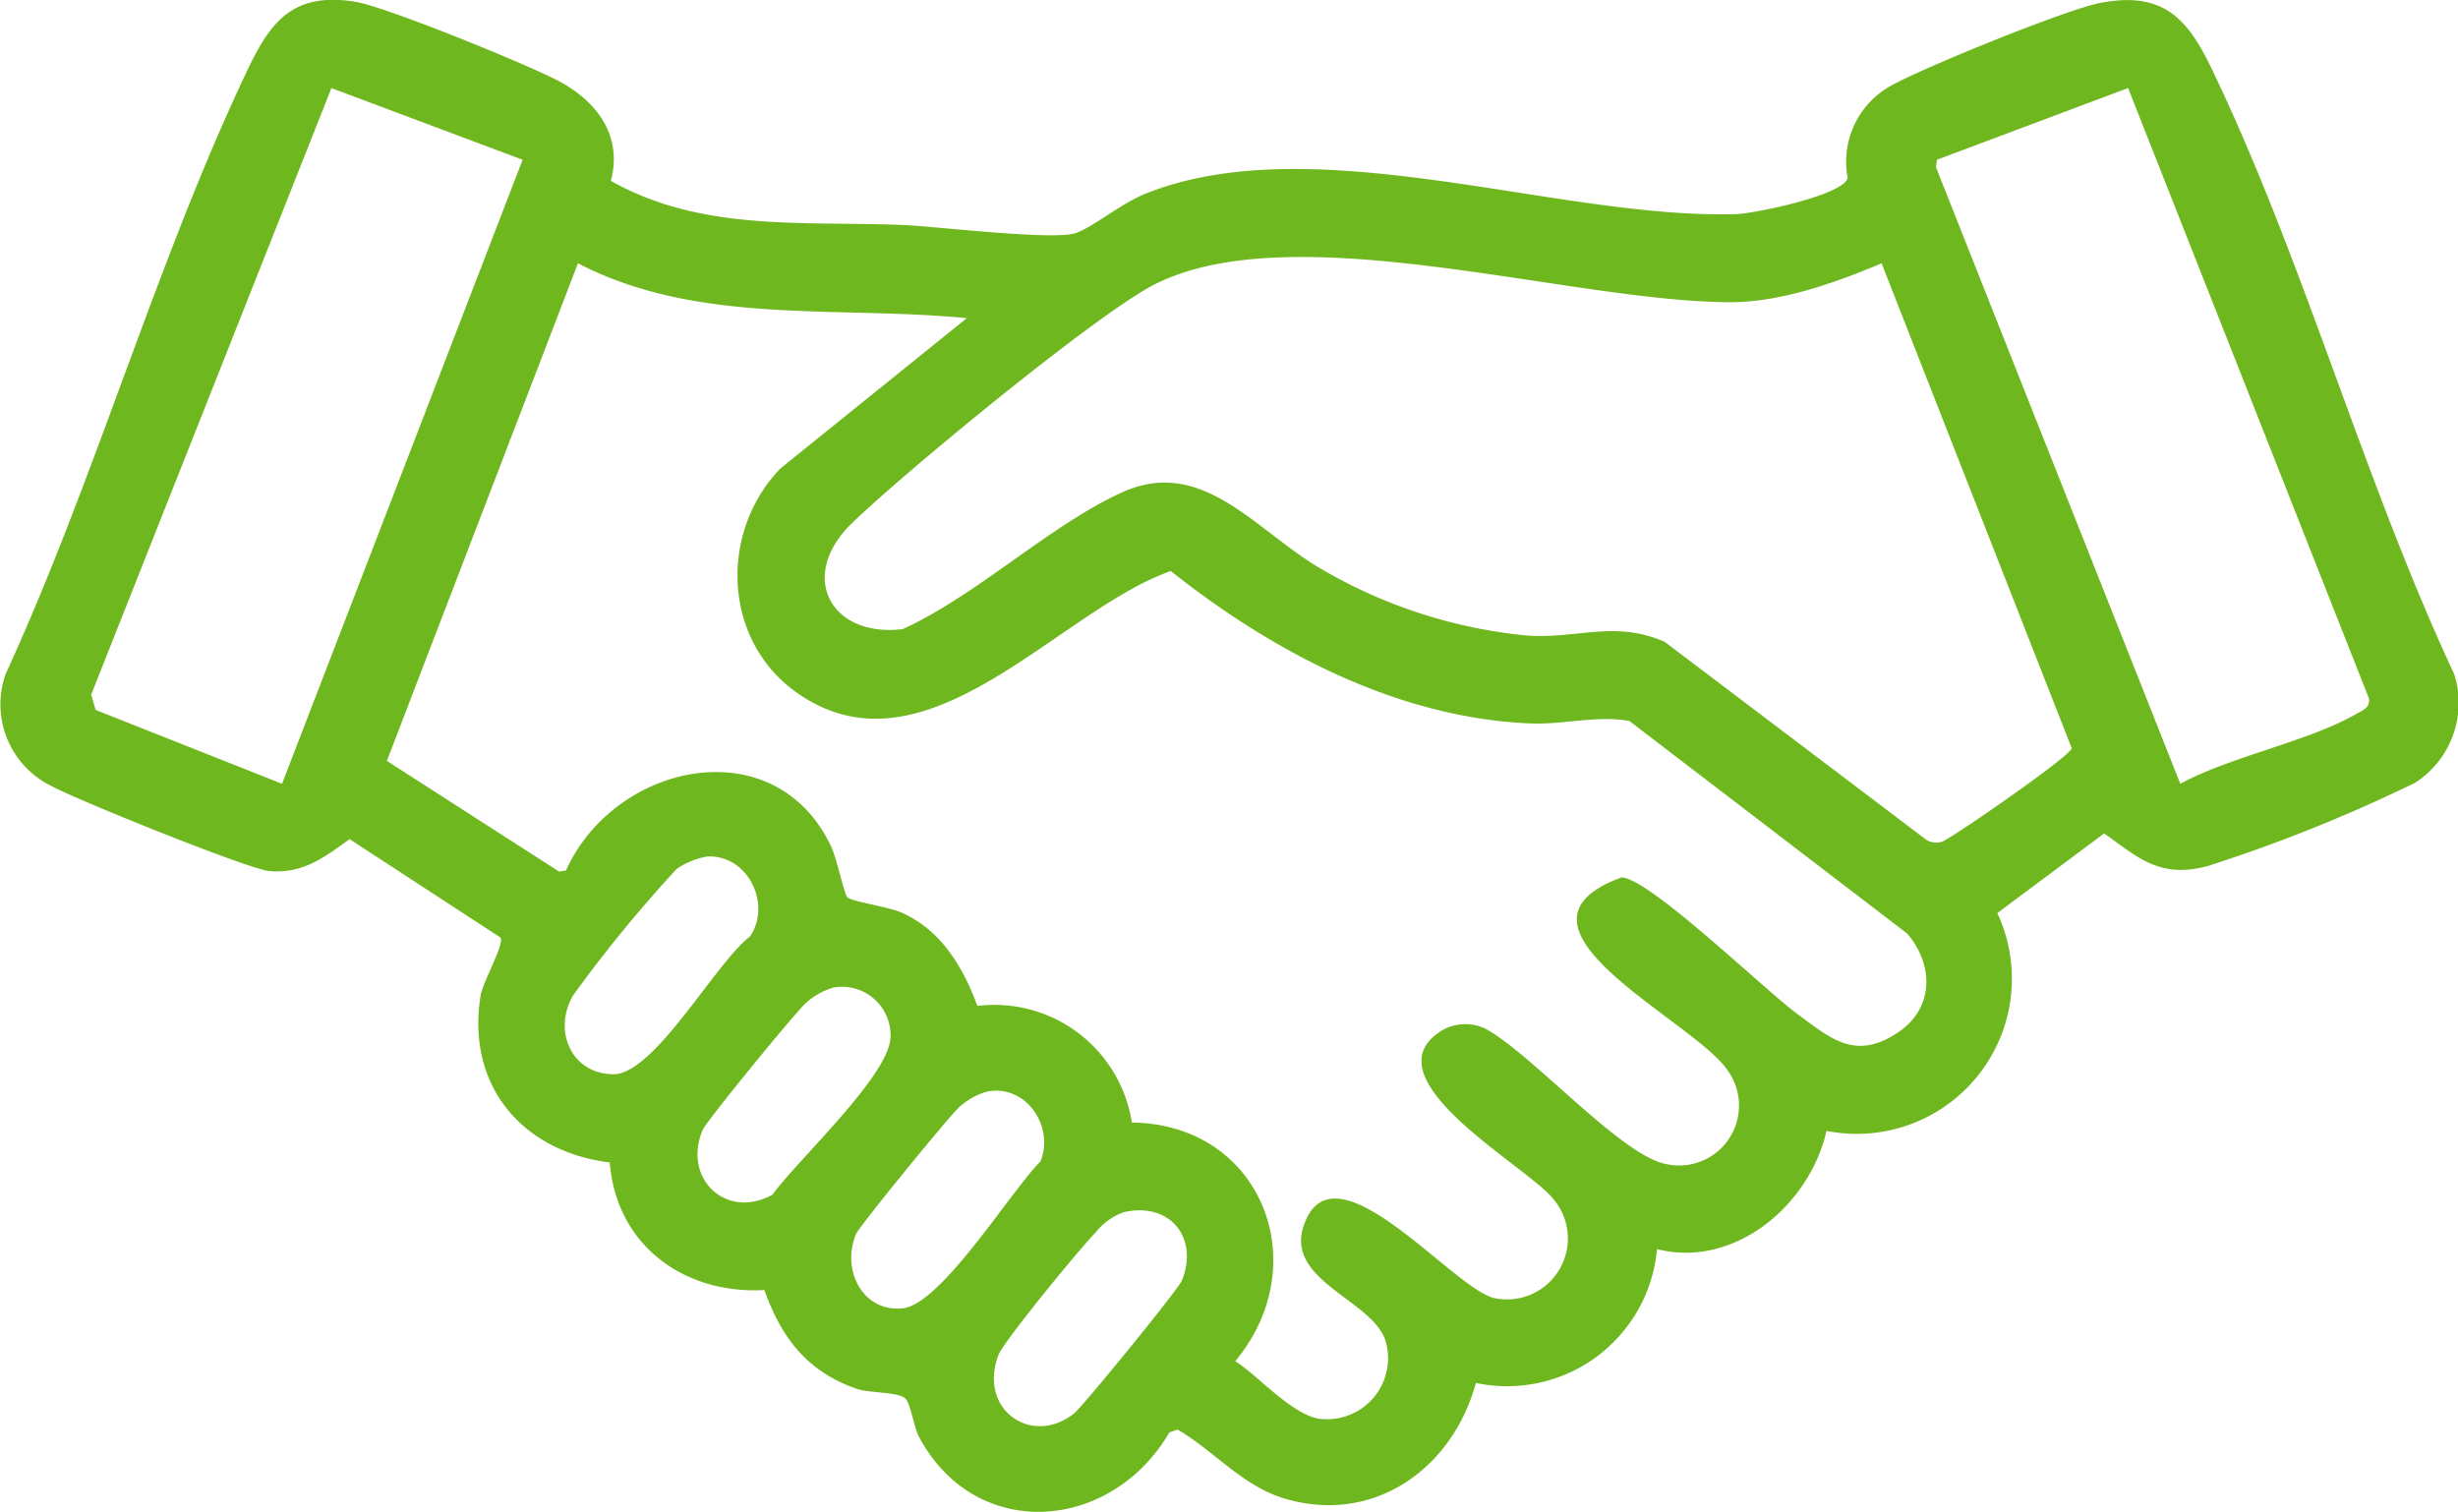 <svg xmlns="http://www.w3.org/2000/svg" width="161.358" height="99.266" viewBox="0 0 161.358 99.266">
  <g id="Grupo_482" data-name="Grupo 482" transform="translate(-693.143 -8053.226)">
    <path id="Trazado_533" data-name="Trazado 533" d="M733.242,8065.1c6,3.372,12.634,2.626,19.23,2.9,2.132.089,9.91,1.041,11.318.519,1.185-.439,2.969-1.951,4.594-2.595,11.127-4.41,27.077,1.72,38.737,1.358,1.227-.038,7.051-1.246,7.316-2.377a5.694,5.694,0,0,1,2.93-6.1c2.148-1.179,11.437-4.969,13.666-5.391,4.054-.769,5.673.956,7.271,4.269,6.05,12.548,10,27.084,15.946,39.794a6.238,6.238,0,0,1-2.574,7.145,102.618,102.618,0,0,1-13.6,5.461c-3.079.813-4.428-.425-6.8-2.144l-7.016,5.233a10.186,10.186,0,0,1-11.215,14.3c-1.11,4.884-6.043,9.047-11.125,7.763a9.883,9.883,0,0,1-11.891,8.786c-1.533,5.635-6.711,9.34-12.572,7.585-2.758-.825-4.593-3.113-7.011-4.524l-.541.188c-3.794,6.52-12.708,7.266-16.439.278-.333-.623-.545-2.208-.9-2.515-.5-.43-2.358-.346-3.155-.619-3.254-1.114-4.962-3.333-6.092-6.494-5.282.295-9.721-2.953-10.146-8.373-5.757-.719-9.43-5.054-8.482-10.944.147-.912,1.569-3.385,1.312-3.822l-9.912-6.464c-1.648,1.187-3.061,2.3-5.288,2.092-1.386-.131-12.617-4.673-14.246-5.56a5.967,5.967,0,0,1-3.048-7.362c5.836-12.71,9.873-26.99,15.825-39.553,1.547-3.265,3-5.235,7.094-4.6,2,.311,11.427,4.155,13.453,5.244C732.389,8059.935,734.021,8062.2,733.242,8065.1Zm-5.791-1.385L714.9,8059.01l-15.772,39.825.295,1,12.234,4.849Zm105.394-4.708-12.551,4.708-.058.5,16.035,40.468c3.37-1.823,8.388-2.759,11.577-4.6.413-.239.846-.358.824-.961Zm-16.183,11.506c-2.978,1.26-6.612,2.553-9.885,2.553-10.525,0-28.661-5.806-37.822-1.176-3.768,1.9-16.559,12.446-19.9,15.7-3.594,3.5-1.331,7.516,3.346,6.939,4.852-2.208,9.69-6.842,14.4-8.977,5.382-2.441,8.889,2.7,13.307,5.16a32.9,32.9,0,0,0,13.371,4.248c3.329.191,5.668-1.014,8.946.405l17,12.864a1.231,1.231,0,0,0,1.209.255c.505-.142,8.451-5.615,8.51-6.136Zm-60.052,3.6c-8.577-.837-17.639.487-25.527-3.6l-12.543,32.668,11.3,7.264.458-.067c3.157-7.045,13.65-9.388,17.383-1.631.408.846.878,3.219,1.1,3.4.339.279,2.673.612,3.513.98,2.626,1.15,4.054,3.564,5.012,6.142a9.133,9.133,0,0,1,10.14,7.656c8.506.1,12.1,9.276,6.789,15.665,1.554,1,3.776,3.579,5.6,3.792a4.011,4.011,0,0,0,4.29-5.034c-.731-2.719-6.558-3.975-5.428-7.559,1.894-6,9.99,4.287,12.636,4.679a4,4,0,0,0,3.76-6.549c-1.734-2.144-11.937-7.717-7.553-10.871a3.055,3.055,0,0,1,3.137-.275c3.017,1.658,8.728,8.116,11.672,8.837a3.936,3.936,0,0,0,4.244-6.056c-2.14-3.307-15.822-9.475-7.006-12.724,1.815.041,9.417,7.4,11.509,8.941,2.258,1.661,3.833,3.1,6.625,1.25,2.385-1.578,2.4-4.439.612-6.511l-18.23-13.951c-2.206-.389-4.277.268-6.634.158-8.686-.408-16.81-4.722-23.468-10-7.439,2.607-16.073,13.921-24.521,8.006-4.882-3.418-5.156-10.522-1.115-14.734Zm-17.023,35.343a5.066,5.066,0,0,0-2.017.813,89.378,89.378,0,0,0-6.8,8.3c-1.359,2.321-.118,5.173,2.643,5.183,2.692.01,6.732-7.36,8.961-9.039C743.826,8112.6,742.233,8109.33,739.587,8109.461Zm8.306,8.594a4.685,4.685,0,0,0-1.86,1.04c-.694.62-6.533,7.759-6.77,8.331-1.334,3.225,1.6,5.914,4.594,4.235,1.653-2.284,7.57-7.727,7.741-10.263A3.185,3.185,0,0,0,747.893,8118.055Zm10.069,6.833a4.693,4.693,0,0,0-1.86,1.039c-.636.568-6.567,7.836-6.771,8.332-.972,2.369.45,5.125,3.06,4.869,2.534-.249,7.1-7.694,9.057-9.65C762.383,8127.169,760.483,8124.4,757.962,8124.888Zm8.975,7.917a4.126,4.126,0,0,0-1.882,1.356c-.933.923-6.028,7.138-6.363,8.019-1.373,3.6,2.19,6.037,4.939,3.863.618-.488,6.858-8.157,7.091-8.729C771.873,8134.482,769.93,8132.125,766.937,8132.805Z" fill="#6fb71e"/>
  </g>
</svg>
